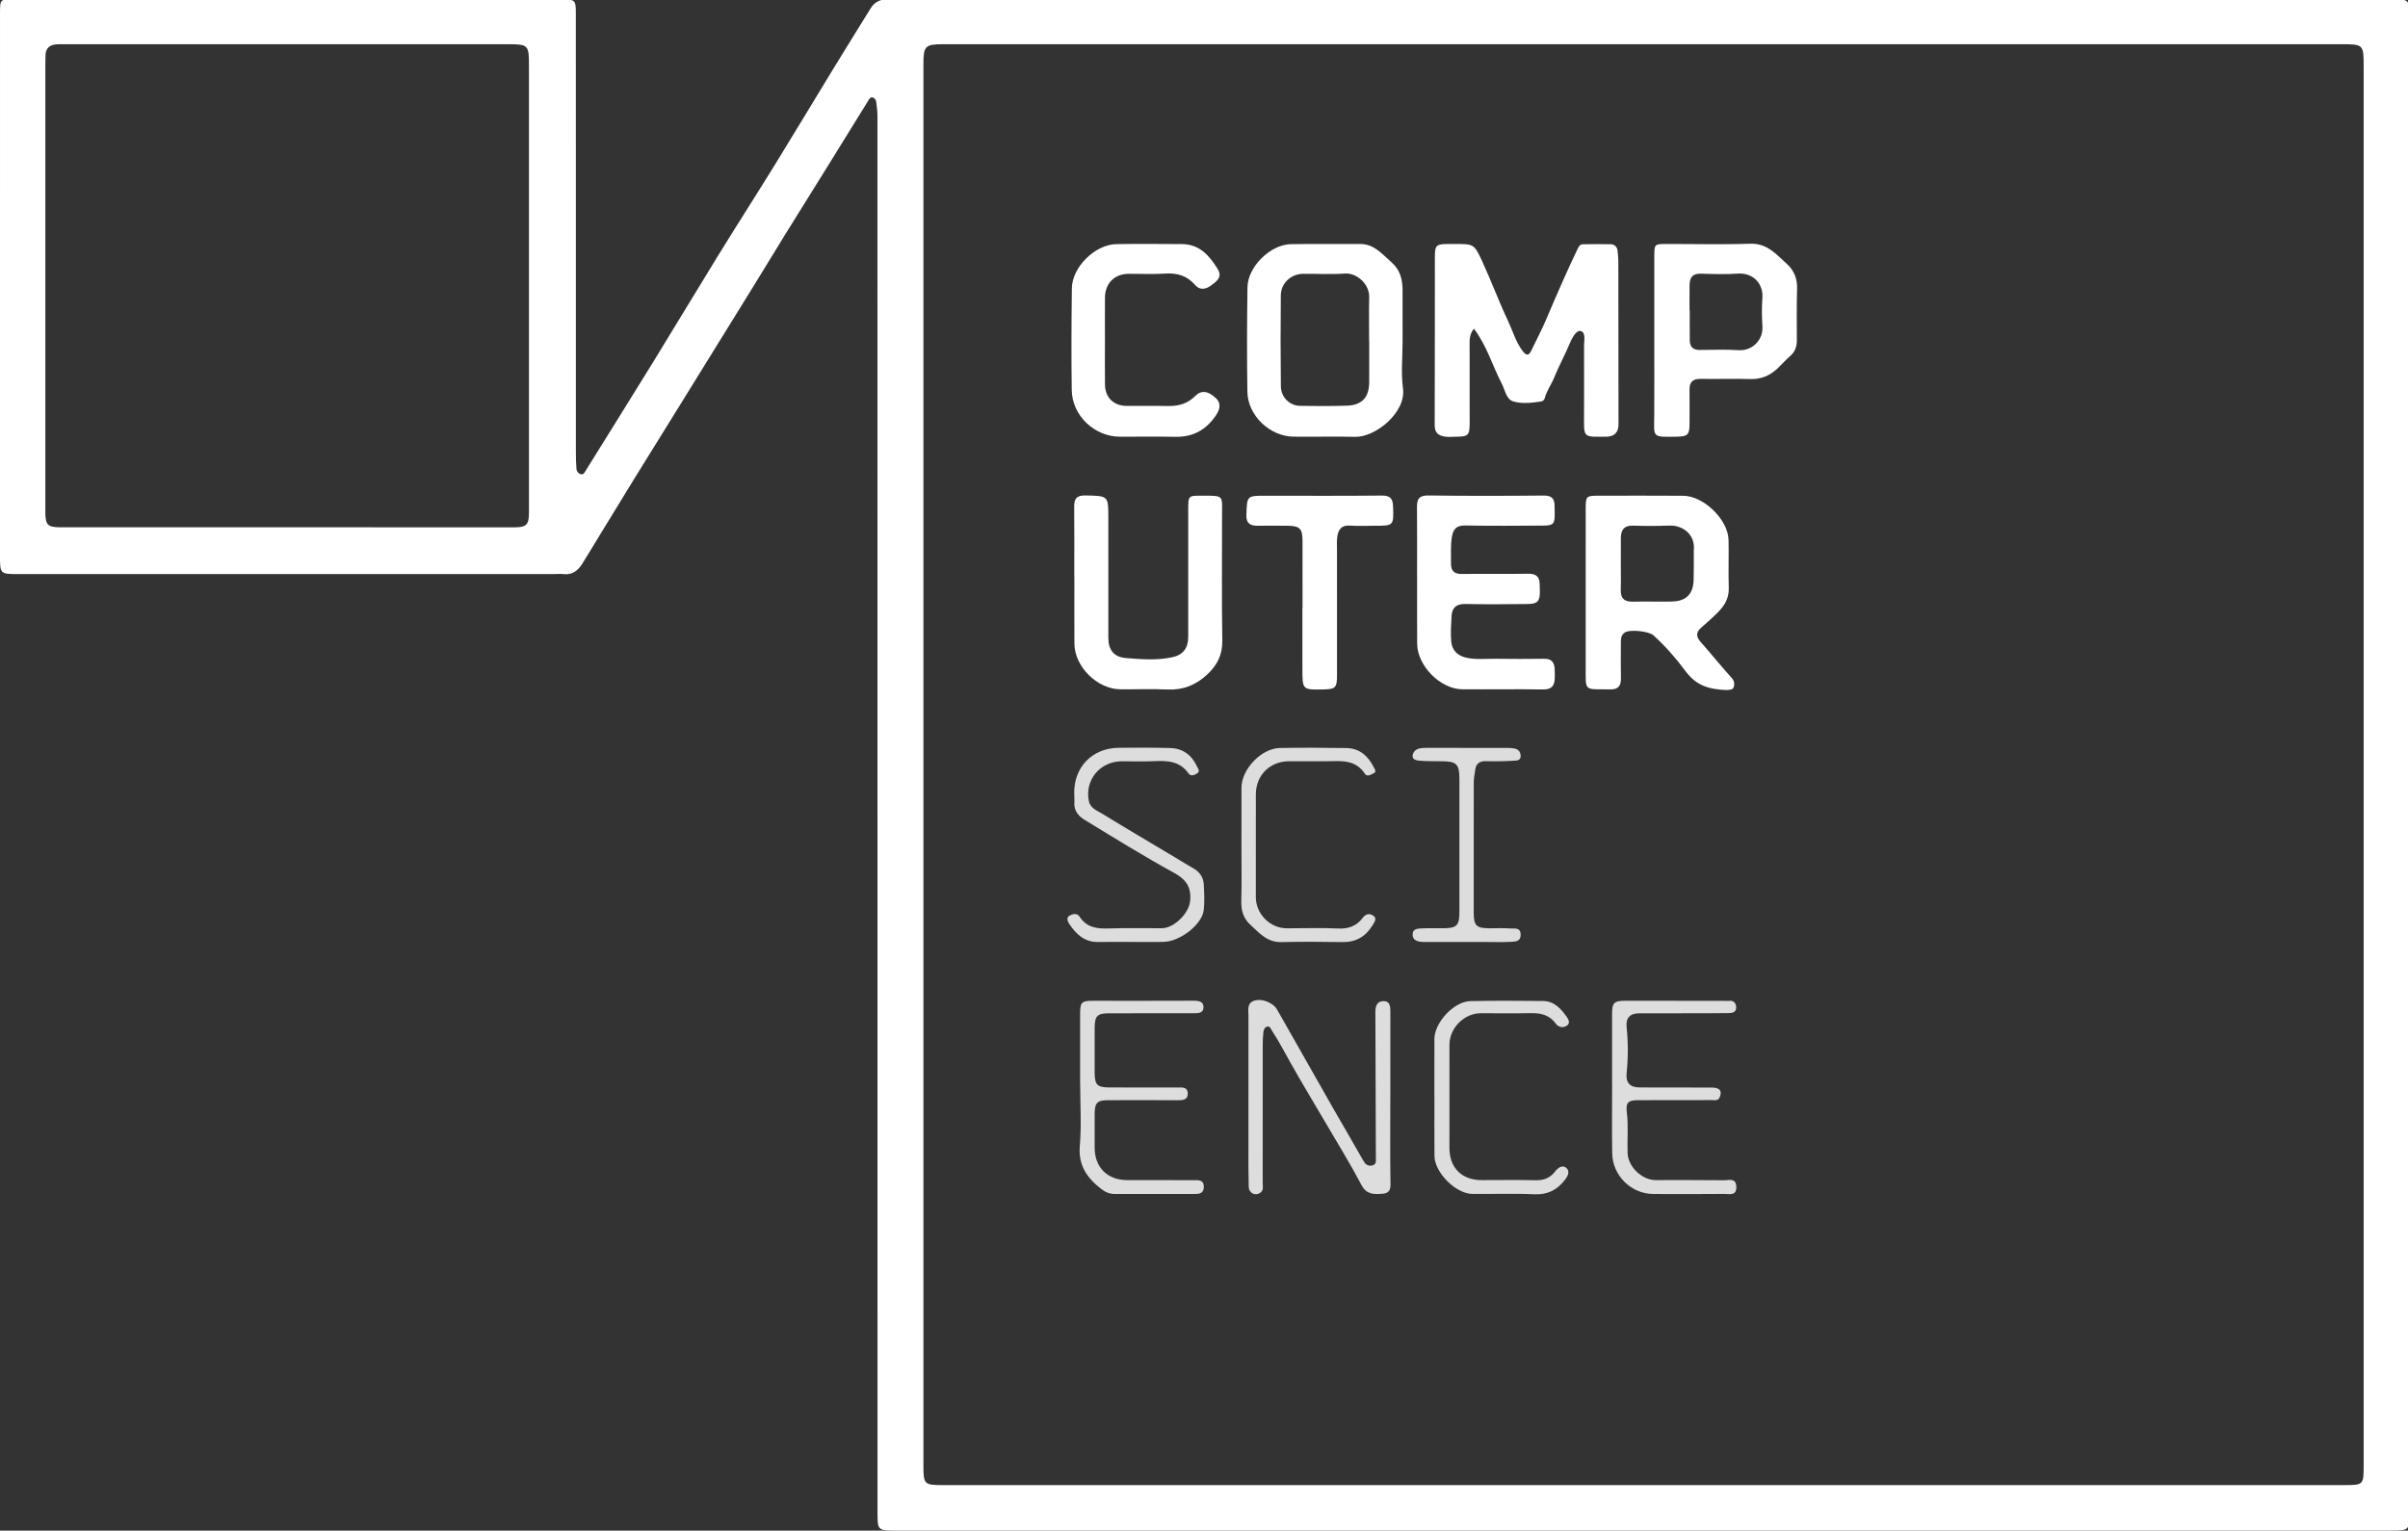 <?xml version="1.0" encoding="UTF-8" standalone="no"?>
<svg
   xmlns:dc="http://purl.org/dc/elements/1.1/"
   xmlns:cc="http://creativecommons.org/ns#"
   xmlns:rdf="http://www.w3.org/1999/02/22-rdf-syntax-ns#"
   xmlns:svg="http://www.w3.org/2000/svg"
   xmlns="http://www.w3.org/2000/svg"
   xmlns:sodipodi="http://sodipodi.sourceforge.net/DTD/sodipodi-0.dtd"
   xmlns:inkscape="http://www.inkscape.org/namespaces/inkscape"
   width="239.655mm"
   height="152.383mm"
   viewBox="0 0 239.655 152.383"
   version="1.1"
   id="svg8"
   inkscape:version="1.0.1 (3bc2e813f5, 2020-09-07)"
   sodipodi:docname="CompSci_Logo.pdf.svg">
  <rect x="0" y="0" width="239.655" height="152.383" fill="#333333" stroke="none"/>
  <defs
     id="defs2">
    <clipPath
       clipPathUnits="userSpaceOnUse"
       id="clipPath849">
      <path
         d="M 0,431.954 H 679.336 V 0 H 0 Z"
         id="path847" />
    </clipPath>
  </defs>
  <sodipodi:namedview
     id="base"
     pagecolor="#ffffff"
     bordercolor="#666666"
     borderopacity="1.0"
     inkscape:pageopacity="0.0"
     inkscape:pageshadow="2"
     inkscape:zoom="0.49497475"
     inkscape:cx="284.27982"
     inkscape:cy="593.38022"
     inkscape:document-units="mm"
     inkscape:current-layer="layer1"
     inkscape:document-rotation="0"
     showgrid="false"
     fit-margin-top="0"
     fit-margin-left="0"
     fit-margin-right="0"
     fit-margin-bottom="0"
     inkscape:window-width="1920"
     inkscape:window-height="1027"
     inkscape:window-x="1912"
     inkscape:window-y="-8"
     inkscape:window-maximized="1" />
  <g
     inkscape:label="Layer 1"
     inkscape:groupmode="layer"
     id="layer1"
     transform="translate(-25.316,-13.011)">
    <g
       id="g845"
       clip-path="url(#clipPath849)"
       transform="matrix(0.353,0,0,-0.353,25.316,165.394)">
      <g
         id="g851"
         transform="translate(149.134,350.594)">
        <path
           d="m 0,0 c 0,20.915 0,41.829 0,62.744 0,5.646 -0.219,5.869 -5.918,5.869 -41.747,0.003 -83.492,0.002 -125.238,0.001 -0.583,0 -1.167,0.009 -1.75,-0.013 -2.158,-0.08 -3.454,-1.033 -3.404,-3.364 0.016,-0.748 -0.041,-1.498 -0.041,-2.247 -0.002,-42.079 -0.002,-84.158 -0.001,-126.238 0,-3.709 0.619,-4.379 4.316,-4.38 42.663,-0.013 85.326,-0.015 127.988,-0.006 3.36,0.001 4.047,0.744 4.047,4.14 C 0.001,-42.33 0,-21.165 0,0 m 314.608,-337.753 c 65.664,0 131.328,0 196.992,10e-4 5.672,0 5.676,0.002 5.676,5.664 0,131.41 0,262.822 -10e-4,394.233 0,6.47 -0.004,6.47 -6.519,6.47 H 116.773 c -5.045,0 -5.557,-0.511 -5.557,-5.569 -10e-4,-25.666 -10e-4,-51.331 -10e-4,-76.997 0,-106.162 0,-212.324 10e-4,-318.486 0,-5.049 0.283,-5.319 5.4,-5.319 65.997,10e-4 131.995,10e-4 197.992,0.003 m 215.594,202.912 v -210.235 c 0,-5.506 10e-4,-5.511 -5.532,-5.511 -140.321,-0.003 -280.643,-0.005 -420.965,-0.006 -5.435,0 -5.434,0.004 -5.434,5.359 0,131.157 0.001,262.315 -0.015,393.472 0,1.407 -0.164,2.822 -0.362,4.217 -0.083,0.58 -0.587,1.113 -1.171,1.177 -0.507,0.056 -0.8,-0.511 -1.067,-0.943 C 91.915,46.636 88.178,40.579 84.424,34.533 80.413,28.071 76.37,21.628 72.369,15.161 69.235,10.094 66.152,4.995 63.029,-0.079 59.776,-5.364 56.501,-10.636 53.236,-15.914 49.321,-22.243 45.41,-28.575 41.491,-34.902 37.486,-41.367 33.461,-47.82 29.47,-54.294 c -3.172,-5.143 -6.308,-10.307 -9.459,-15.462 -1.677,-2.745 -3.324,-5.509 -5.037,-8.231 -1.225,-1.948 -2.875,-3.149 -5.355,-2.836 -0.901,0.114 -1.83,-0.003 -2.747,-0.003 -50.247,-0.001 -100.493,-0.001 -150.739,0 -5.284,0 -5.268,0.002 -5.267,5.353 0.004,50.418 0.003,100.837 0.003,151.255 0,0.5 -0.001,1 0,1.5 0.009,4.027 0.009,4.027 3.918,4.027 21.081,-0.003 42.163,-0.006 63.244,-0.007 29.997,-0.002 59.994,-0.002 89.992,-0.003 0.583,0 1.167,0.014 1.749,-0.002 3.108,-0.086 3.441,-0.388 3.444,-3.477 0.015,-12.999 0.007,-25.998 0.007,-38.997 0,-28.498 -0.002,-56.996 0.006,-85.494 0,-1.497 0.042,-2.999 0.162,-4.491 0.055,-0.688 0.52,-1.289 1.194,-1.481 0.837,-0.238 1.111,0.517 1.457,1.072 6.372,10.255 12.78,20.487 19.107,30.769 6.115,9.939 12.104,19.955 18.227,29.889 5.294,8.587 10.748,17.076 16.043,25.662 5.387,8.732 10.65,17.54 15.997,26.296 3.625,5.935 7.296,11.841 10.957,17.754 1.262,2.04 3.079,2.562 5.475,2.561 132.737,-0.06 265.475,-0.057 398.213,-0.059 8.499,0 16.998,0.009 25.498,0.008 4.383,-10e-4 4.64,-0.252 4.641,-4.666 0.003,-42.747 0.002,-85.494 0.002,-128.24 z"
           style="fill:#FFFFFF;fill-opacity:1;fill-rule:nonzero;stroke:none"
           id="path853" />
      </g>
      <g
         id="g855"
         transform="translate(415.554,338.98)">
        <path
           d="m 0,0 c -1.396,-1.742 -1.208,-3.444 -1.213,-5.071 -0.019,-7.164 0.015,-14.329 0.014,-21.494 -10e-4,-3.512 -0.375,-3.878 -3.836,-3.904 -1,-0.007 -2.013,-0.113 -2.996,0.011 -1.81,0.23 -3.033,0.987 -3.027,3.164 0.054,15.829 0.031,31.659 0.055,47.489 0.005,3.375 0.346,3.667 3.76,3.696 0.583,0.005 1.167,-0.003 1.75,-0.004 5.393,-0.005 5.541,0.063 7.78,-4.78 2.57,-5.558 4.692,-11.324 7.309,-16.859 1.339,-2.832 2.165,-5.921 4.104,-8.483 0.94,-1.241 1.645,-1.645 2.445,0.006 1.443,2.978 2.982,5.915 4.279,8.956 2.855,6.699 5.727,13.387 8.889,19.949 0.321,0.666 0.686,1.128 1.452,1.134 2.582,0.019 5.165,0.079 7.744,0.017 1.1,-0.026 1.869,-0.679 1.991,-1.857 0.103,-0.989 0.213,-1.983 0.215,-2.975 0.026,-15.33 0.034,-30.66 0.048,-45.99 0.002,-2.18 -1.11,-3.38 -3.263,-3.464 -0.998,-0.039 -1.999,-0.007 -2.999,-0.012 -2.897,-0.014 -3.452,0.49 -3.457,3.436 -0.013,7.415 0.058,14.83 0.003,22.244 -0.011,1.482 0.607,3.783 -1.047,4.149 -1.101,0.243 -2.339,-1.964 -2.909,-3.343 -1.396,-3.37 -3.155,-6.569 -4.524,-9.93 -0.786,-1.93 -2.072,-3.611 -2.593,-5.645 -0.138,-0.534 -0.527,-0.892 -1.033,-0.968 -2.652,-0.401 -5.459,-0.737 -7.93,0.047 -1.932,0.612 -2.251,3.253 -3.19,5.051 C 5.193,-10.395 3.647,-4.804 0,0"
           style="fill:#FFFFFF;fill-opacity:1;fill-rule:nonzero;stroke:none"
           id="path857" />
      </g>
      <g
         id="g859"
         transform="translate(456.974,272.69)">
        <path
           d="m 0,0 c 0,-2.41 0.067,-4.823 -0.019,-7.23 -0.085,-2.399 0.878,-3.526 3.361,-3.468 3.655,0.086 7.314,-0.034 10.97,0.031 4.181,0.073 6.186,2.161 6.22,6.366 0.022,2.659 0.086,5.251 0.041,7.973 0.494,4.629 -3.136,7.238 -6.932,7.089 C 10.238,10.626 6.823,10.628 3.42,10.739 0.857,10.823 0.028,9.468 0.01,7.231 -0.011,4.821 0.005,2.411 0,0 m -9.908,-7.791 c -0.002,7.825 -0.02,15.651 0.007,23.476 0.011,3.341 0.173,3.493 3.529,3.5 7.992,0.017 15.984,0.033 23.976,-0.017 5.759,-0.036 12.636,-6.728 12.769,-12.463 0.104,-4.493 -0.087,-8.993 0.06,-13.483 0.149,-4.546 -3.02,-6.912 -5.847,-9.554 -0.607,-0.566 -1.239,-1.105 -1.87,-1.644 -1.479,-1.262 -1.605,-2.505 -0.251,-4.035 2.965,-3.351 5.767,-6.847 8.764,-10.168 0.744,-0.822 0.858,-1.552 0.652,-2.456 -0.245,-1.074 -1.33,-0.864 -1.99,-0.991 -5.217,0.203 -8.641,1.267 -11.711,5.407 -2.654,3.578 -5.628,6.971 -8.951,9.999 -1.321,1.204 -6.58,1.762 -8.074,0.842 -1.167,-0.719 -1.133,-1.973 -1.144,-3.126 -0.031,-3.247 -0.026,-6.494 0.016,-9.74 0.028,-2.057 -0.595,-3.237 -2.979,-3.194 -7.531,0.139 -6.951,-0.895 -6.954,6.669 -0.003,6.993 -10e-4,13.985 -0.002,20.978"
           style="fill:#FFFFFF;fill-opacity:1;fill-rule:nonzero;stroke:none"
           id="path861" />
      </g>
      <g
         id="g863"
         transform="translate(386.035,335.406)">
        <path
           d="m 0,0 h -0.03 c 0,4.16 -0.081,8.322 0.023,12.479 0.092,3.661 -3.487,6.894 -6.876,6.647 -3.889,-0.284 -7.817,-0.043 -11.727,-0.074 -3.43,-0.027 -6.274,-2.617 -6.313,-6.076 -0.096,-8.569 -0.08,-17.141 0.015,-25.709 0.034,-3.009 2.461,-5.399 5.39,-5.453 4.408,-0.08 8.822,-0.095 13.227,0.051 4.277,0.142 6.27,2.355 6.287,6.652 C 0.012,-7.655 0,-3.828 0,0 M 9.408,-0.035 C 9.41,-4.447 8.934,-8.923 9.52,-13.256 c 0.934,-6.911 -7.899,-13.807 -13.427,-13.669 -5.824,0.146 -11.656,-0.034 -17.483,0.05 -6.679,0.096 -12.859,6.007 -12.959,12.655 -0.148,9.821 -0.115,19.648 0.021,29.47 0.081,5.784 6.441,12.053 12.225,12.162 6.492,0.123 12.987,-0.005 19.48,0.054 4.052,0.037 6.29,-2.905 8.945,-5.199 2.397,-2.071 3.074,-4.816 3.08,-7.818 C 9.414,9.621 9.405,4.793 9.408,-0.035"
           style="fill:#FFFFFF;fill-opacity:1;fill-rule:nonzero;stroke:none"
           id="path865" />
      </g>
      <g
         id="g867"
         transform="translate(399.527,268.876)">
        <path
           d="m 0,0 c 0,6.579 0.048,13.158 -0.024,19.735 -0.027,2.326 0.589,3.368 3.238,3.331 10.823,-0.152 21.651,-0.125 32.475,-0.022 2.182,0.021 3.055,-0.783 3.079,-2.821 0.008,-0.749 0.025,-1.498 0.035,-2.247 C 38.844,15.059 38.438,14.58 35.575,14.567 28.247,14.535 20.917,14.458 13.592,14.601 11.108,14.648 10.178,13.6 9.814,11.359 9.411,8.865 9.594,6.374 9.565,3.883 9.542,1.89 10.415,0.892 12.607,0.926 18.852,1.021 25.1,0.876 31.343,0.993 33.792,1.04 34.627,-0.064 34.575,-2.279 34.563,-2.861 34.613,-3.444 34.618,-4.027 34.644,-6.7 33.953,-7.519 31.335,-7.544 25.423,-7.602 19.509,-7.665 13.599,-7.54 11.041,-7.485 9.846,-8.595 9.72,-10.979 9.593,-13.386 9.411,-15.82 9.637,-18.207 c 0.22,-2.327 1.719,-3.878 4.072,-4.436 2.795,-0.663 5.639,-0.309 8.461,-0.344 4.579,-0.057 9.16,-0.064 13.739,-0.001 1.919,0.026 2.73,-0.944 2.872,-2.678 0.075,-0.91 0.055,-1.831 0.037,-2.747 -0.042,-2.153 -0.848,-3.27 -3.31,-3.229 -7.576,0.127 -15.155,-0.009 -22.734,0.045 C 6.568,-31.552 0.063,-24.962 0.025,-18.736 -0.013,-12.491 0.017,-6.246 0.017,0 Z"
           style="fill:#FFFFFF;fill-opacity:1;fill-rule:nonzero;stroke:none"
           id="path869" />
      </g>
      <g
         id="g871"
         transform="translate(476.348,344.131)">
        <path
           d="m 0,0 h 0.057 c 0,-2.831 -0.025,-5.661 0.008,-8.491 0.023,-1.842 0.994,-2.678 2.855,-2.659 3.665,0.039 7.342,0.17 10.994,-0.061 3.576,-0.227 6.873,2.713 6.634,6.674 -0.161,2.657 -0.218,5.344 -0.011,7.993 0.337,4.306 -2.89,7.187 -6.809,6.931 C 10.242,10.159 6.729,10.237 3.233,10.363 0.922,10.446 0.044,9.322 0.009,7.248 -0.031,4.833 0,2.416 0,0 m -9.942,-8.167 c 0,7.829 -0.017,15.658 0.007,23.487 0.01,3.353 0.068,3.41 3.295,3.418 7.912,0.02 15.831,-0.198 23.734,0.077 4.778,0.166 7.336,-2.995 10.322,-5.679 2.097,-1.886 2.995,-4.231 2.904,-7.115 -0.152,-4.825 -0.075,-9.658 -0.069,-14.488 0.002,-1.755 -0.512,-3.217 -1.892,-4.408 -1.254,-1.081 -2.343,-2.35 -3.553,-3.484 -2.145,-2.014 -4.599,-3.095 -7.659,-2.997 -4.658,0.149 -9.327,-0.029 -13.989,0.053 -2.236,0.039 -3.2,-0.881 -3.165,-3.097 0.052,-3.247 -0.003,-6.496 0.001,-9.743 0.004,-2.754 -0.53,-3.412 -3.297,-3.459 -7.54,-0.127 -6.679,-0.335 -6.646,6.198 0.036,7.079 0.008,14.158 0.007,21.237"
           style="fill:#FFFFFF;fill-opacity:1;fill-rule:nonzero;stroke:none"
           id="path873" />
      </g>
      <g
         id="g875"
         transform="translate(302.881,268.884)">
        <path
           d="M 0,0 C 0,6.579 0.049,13.158 -0.026,19.736 -0.053,22.054 0.528,23.13 3.193,23.065 9.6,22.909 9.603,23.049 9.603,16.637 9.604,5.396 9.6,-5.847 9.606,-17.089 c 0.002,-3.384 1.538,-5.418 4.905,-5.695 4.375,-0.36 8.808,-0.716 13.158,0.23 3.036,0.659 4.453,2.613 4.455,5.699 0.008,11.992 -0.005,23.984 0.005,35.975 0.003,3.885 0.023,3.886 3.83,3.879 6.433,-0.012 5.689,0.168 5.7,-5.629 0.022,-11.742 -0.12,-23.485 0.074,-35.224 0.067,-4.032 -1.43,-6.944 -4.256,-9.582 -3.207,-2.992 -6.809,-4.429 -11.233,-4.224 -4.405,0.204 -8.826,0.015 -13.239,0.052 C 6.468,-31.554 0.081,-25.226 0.038,-18.736 -0.003,-12.491 0.029,-6.245 0.029,0 Z"
           style="fill:#FFFFFF;fill-opacity:1;fill-rule:nonzero;stroke:none"
           id="path877" />
      </g>
      <g
         id="g879"
         transform="translate(311.525,335.495)">
        <path
           d="m 0,0 c 0,-4.079 -0.035,-8.159 0.011,-12.238 0.041,-3.677 2.395,-6.011 6.106,-6.056 3.829,-0.046 7.66,0.053 11.488,-0.028 3.02,-0.064 5.631,0.575 7.87,2.84 1.706,1.725 3.679,1.387 5.792,-0.607 1.704,-1.608 1.019,-3.398 -0.011,-4.925 -2.68,-3.974 -6.385,-6.091 -11.32,-5.993 -5.243,0.105 -10.489,0.004 -15.734,0.028 -7.185,0.034 -13.456,5.966 -13.559,13.155 -0.139,9.572 -0.087,19.148 0.036,28.72 0.076,5.974 6.552,12.346 12.548,12.442 6.159,0.098 12.321,0.043 18.481,0.008 4.962,-0.028 7.763,-3.254 10.092,-7.054 1.419,-2.316 -0.395,-3.538 -1.908,-4.639 -1.434,-1.045 -3.121,-1.416 -4.476,0.16 -2.264,2.631 -5.064,3.437 -8.458,3.213 C 13.559,18.801 10.134,18.984 6.721,18.967 2.703,18.946 0.042,16.3 0.007,12.238 -0.028,8.159 0,4.08 0,0"
           style="fill:#FFFFFF;fill-opacity:1;fill-rule:nonzero;stroke:none"
           id="path881" />
      </g>
      <g
         id="g883"
         transform="translate(367.232,260.33)">
        <path
           d="m 0,0 c 0,6.249 0.006,12.497 -0.003,18.746 -0.005,3.523 -0.726,4.279 -4.2,4.326 -2.832,0.038 -5.665,0.024 -8.498,0.005 -2.092,-0.015 -3.218,0.698 -3.129,3.085 0.203,5.375 0.119,5.378 5.368,5.377 10.915,-0.003 21.83,-0.072 32.743,0.048 2.404,0.026 3.18,-0.796 3.25,-3.096 0.165,-5.387 0.203,-5.428 -5.174,-5.416 -2.333,0.005 -4.675,-0.129 -6.996,0.044 -2.45,0.184 -3.299,-1.202 -3.566,-3.213 C 9.633,18.676 9.72,17.411 9.72,16.161 9.718,4.414 9.722,-7.334 9.726,-19.082 c 10e-4,-3.493 -0.42,-3.938 -3.814,-4.009 -5.946,-0.126 -5.947,-0.126 -5.948,5.844 C -0.038,-11.498 -0.037,-5.749 -0.037,0 Z"
           style="fill:#FFFFFF;fill-opacity:1;fill-rule:nonzero;stroke:none"
           id="path885" />
      </g>
      <g
         id="g887"
         transform="translate(391.981,122.12)">
        <path
           d="m 0,0 c 0,-8.161 -0.073,-16.322 0.055,-24.48 0.03,-1.9 -0.765,-2.542 -2.354,-2.644 -2.321,-0.148 -4.388,-0.264 -5.826,2.462 -3.157,5.986 -6.722,11.757 -10.14,17.605 -3.288,5.626 -6.682,11.192 -9.867,16.876 -1.696,3.028 -3.295,6.107 -5.205,9.012 -0.355,0.539 -0.544,1.377 -1.369,1.199 -0.699,-0.152 -0.993,-0.892 -1.068,-1.549 -0.134,-1.153 -0.19,-2.322 -0.191,-3.484 -0.009,-12.99 0.009,-25.98 -0.015,-38.971 -0.002,-0.948 0.354,-2.071 -0.598,-2.798 -1.432,-1.095 -3.285,-0.229 -3.34,1.644 -0.106,3.577 -0.075,7.159 -0.077,10.739 -0.006,12.491 -0.008,24.981 0.005,37.471 0.002,1.518 -0.455,3.378 1.333,4.143 2.218,0.949 5.603,-0.394 6.731,-2.38 5.304,-9.342 10.594,-18.692 15.914,-28.025 2.783,-4.88 5.649,-9.712 8.404,-14.607 0.568,-1.008 1.215,-1.556 2.356,-1.378 1.449,0.227 1.184,1.372 1.181,2.34 -0.04,13.654 -0.088,27.308 -0.135,40.962 -0.006,1.547 0.408,2.995 2.161,3.075 1.949,0.089 2.071,-1.439 2.066,-2.98 C -0.007,16.155 0.008,8.078 0.008,0 Z"
           style="fill:#DDDDDD;fill-opacity:1;fill-rule:nonzero;stroke:none"
           id="path889" />
      </g>
      <g
         id="g891"
         transform="translate(304.529,125.78)">
        <path
           d="m 0,0 c 0,6.666 0.002,13.331 -0.001,19.996 -0.002,3.221 0.41,3.654 3.485,3.652 9.498,-0.003 18.996,-0.026 28.495,0.02 1.504,0.008 2.877,-0.23 2.806,-1.938 -0.068,-1.646 -1.588,-1.587 -2.87,-1.586 C 24,20.15 16.085,20.159 8.17,20.129 4.82,20.116 4.116,19.378 4.098,15.994 4.076,11.828 4.073,7.662 4.096,3.497 4.115,-0.08 4.782,-0.775 8.285,-0.791 c 6.332,-0.028 12.664,0 18.996,-0.022 1.283,-0.004 2.985,0.313 3.065,-1.605 0.08,-1.94 -1.437,-1.994 -2.973,-1.982 -6.498,0.05 -12.997,0.035 -19.496,0.012 -3.079,-0.01 -3.768,-0.741 -3.778,-3.873 -0.011,-3.166 -0.006,-6.332 -0.002,-9.498 0.006,-5.595 3.595,-9.166 9.21,-9.168 6.248,-0.003 12.497,0.01 18.746,-0.014 1.313,-0.005 2.825,0.164 2.823,-1.884 -0.002,-1.93 -1.321,-2.015 -2.747,-2.014 -7.415,0.008 -14.83,0.012 -22.245,-0.006 -1.478,-0.003 -2.69,0.46 -3.881,1.383 -4.016,3.113 -6.565,6.655 -6.089,12.225 C 0.401,-11.53 0.021,-5.749 0.021,0 Z"
           style="fill:#DDDDDD;fill-opacity:1;fill-rule:nonzero;stroke:none"
           id="path893" />
      </g>
      <g
         id="g895"
         transform="translate(454.507,126.171)">
        <path
           d="m 0,0 c 0,6.496 0.003,12.992 -0.001,19.488 -0.001,3.24 0.526,3.773 3.741,3.772 9.079,-0.005 18.157,-0.006 27.237,-0.01 0.666,0 1.339,-0.075 1.997,-0.004 1.281,0.14 1.891,-0.555 2.009,-1.667 C 35.12,20.292 34.265,19.82 33.12,19.799 31.122,19.762 29.123,19.75 27.124,19.748 20.627,19.741 14.13,19.759 7.634,19.733 5.002,19.722 3.832,18.368 4.099,15.828 4.55,11.516 4.549,7.199 4.103,2.888 c -0.28,-2.69 0.892,-4.061 3.654,-4.072 6.83,-0.024 13.66,0.007 20.49,-0.035 2.166,-0.013 2.837,-1.033 2.097,-2.732 C 29.865,-5.049 28.997,-4.746 28.23,-4.749 21.234,-4.773 14.237,-4.76 7.241,-4.775 4.47,-4.782 3.824,-5.538 4.16,-8.209 c 0.481,-3.815 0.08,-7.65 0.217,-11.473 0.137,-3.849 4.007,-7.62 7.889,-7.63 6.413,-0.018 12.828,0.041 19.24,-0.043 1.372,-0.018 3.458,0.797 3.528,-1.854 0.07,-2.653 -1.982,-1.991 -3.401,-2.004 -6.663,-0.062 -13.326,-0.044 -19.989,-0.021 -6.241,0.022 -11.513,5.172 -11.61,11.496 C -0.066,-13.16 0.012,-6.58 0.012,0 Z"
           style="fill:#DDDDDD;fill-opacity:1;fill-rule:nonzero;stroke:none"
           id="path897" />
      </g>
      <g
         id="g899"
         transform="translate(318.885,166.025)">
        <path
           d="m 0,0 c -3.081,0 -6.164,0.053 -9.243,-0.013 -3.858,-0.083 -6.237,2.199 -8.173,5.089 -0.413,0.616 -1.009,1.81 0.158,2.398 0.867,0.437 2.076,0.702 2.728,-0.313 1.986,-3.097 4.892,-3.476 8.233,-3.355 4.989,0.18 9.991,0.027 14.987,0.063 3.442,0.025 7.56,4.147 7.948,7.526 0.445,3.878 -0.959,6.153 -4.495,8.088 -8.555,4.682 -16.85,9.841 -25.182,14.92 -1.691,1.031 -3.088,2.536 -2.942,4.854 0.057,0.91 -0.037,1.83 -0.044,2.746 -0.06,7.376 5.161,12.703 12.573,12.756 4.829,0.035 9.661,0.061 14.487,-0.068 3.568,-0.095 6.085,-1.992 7.565,-5.204 0.266,-0.579 0.978,-1.355 -0.001,-1.97 -0.807,-0.507 -1.763,-0.901 -2.443,0.064 -2.466,3.501 -6.029,3.575 -9.78,3.4 -2.991,-0.14 -5.994,-0.024 -8.992,-0.03 -6.115,-0.011 -10.496,-5.299 -9.275,-11.222 0.428,-2.076 2.362,-2.708 3.853,-3.622 6.77,-4.149 13.616,-8.176 20.433,-12.249 1.703,-1.018 3.377,-2.085 5.107,-3.056 1.819,-1.021 2.9,-2.544 3.004,-4.591 0.122,-2.404 0.258,-4.844 -0.008,-7.225 C 20.048,4.96 13.903,0.155 9.242,0.024 6.164,-0.062 3.081,0.008 0,0.008 Z"
           style="fill:#DDDDDD;fill-opacity:1;fill-rule:nonzero;stroke:none"
           id="path901" />
      </g>
      <g
         id="g903"
         transform="translate(404.404,122.397)">
        <path
           d="m 0,0 c 0,5.415 -0.021,10.829 0.006,16.244 0.023,4.653 5.484,10.585 10.137,10.694 6.827,0.162 13.66,0.092 20.489,0.037 3.165,-0.026 5.075,-2.196 6.717,-4.518 0.411,-0.583 1.088,-1.718 0.003,-2.441 -1.121,-0.747 -2.394,-0.421 -3.081,0.528 -1.829,2.522 -4.289,3.072 -7.188,3.008 C 22.421,23.449 17.754,23.541 13.09,23.527 8.371,23.513 4.246,19.307 4.253,14.608 4.269,4.946 4.274,-4.716 4.246,-14.377 c -0.017,-5.667 3.423,-9.163 9.114,-9.165 5.081,-10e-4 10.164,0.089 15.243,-0.038 2.302,-0.057 4.075,0.689 5.425,2.457 0.84,1.1 2.053,1.917 3.1,1.084 1.212,-0.963 0.531,-2.356 -0.354,-3.483 -2.194,-2.796 -4.852,-4.194 -8.592,-4.018 -5.819,0.273 -11.66,0.036 -17.49,0.101 C 6.041,-27.388 0.078,-21.401 0.03,-16.743 -0.027,-11.163 0.017,-5.581 0.017,0 Z"
           style="fill:#DDDDDD;fill-opacity:1;fill-rule:nonzero;stroke:none"
           id="path905" />
      </g>
      <g
         id="g907"
         transform="translate(350.014,193.554)">
        <path
           d="m 0,0 c 0.001,5.328 -0.016,10.657 0.006,15.985 0.021,5.218 5.612,11.092 10.844,11.188 6.241,0.114 12.486,0.077 18.729,-0.017 3.714,-0.056 6.121,-2.23 7.72,-5.402 0.261,-0.517 0.887,-1.275 -0.011,-1.708 -0.761,-0.366 -1.847,-1.117 -2.492,-0.137 -2.811,4.279 -7.115,3.516 -11.214,3.516 C 20.168,23.424 16.754,23.429 13.341,23.423 8.003,23.414 4.06,19.445 4.06,14.103 4.061,4.445 4.053,-5.212 4.054,-14.87 c 10e-4,-4.768 4.002,-8.805 8.734,-8.812 4.829,-0.005 9.666,0.179 14.483,-0.059 2.947,-0.146 5.228,0.746 6.916,3.001 1.043,1.392 2.266,1.248 3.203,0.436 0.835,-0.724 0.013,-1.796 -0.487,-2.611 -1.932,-3.148 -4.678,-4.715 -8.451,-4.649 -5.744,0.099 -11.492,0.12 -17.233,-0.009 -3.97,-0.089 -6.205,2.573 -8.733,4.91 -1.979,1.829 -2.596,4.026 -2.528,6.679 C 0.095,-10.659 -0.001,-5.328 0,0"
           style="fill:#DDDDDD;fill-opacity:1;fill-rule:nonzero;stroke:none"
           id="path909" />
      </g>
      <g
         id="g911"
         transform="translate(411.463,193.378)">
        <path
           d="m 0,0 c 0.002,6.249 0.007,12.497 0,18.746 -0.005,4.004 -0.818,4.814 -4.803,4.858 -2.162,0.025 -4.333,-0.025 -6.481,0.164 -0.7,0.061 -1.905,0.253 -1.91,1.243 -0.005,1.013 0.706,1.878 1.784,2.161 0.633,0.166 1.311,0.207 1.97,0.208 7.665,0.01 15.33,0.004 22.995,-0.008 0.579,-0.001 1.159,-0.072 1.735,-0.137 1.267,-0.144 1.962,-0.908 1.982,-2.138 0.022,-1.351 -1.221,-1.299 -2.011,-1.345 -2.574,-0.15 -5.16,-0.198 -7.738,-0.124 C 5.685,23.681 4.681,22.954 4.451,21.146 4.305,19.996 4.053,18.843 4.05,17.691 4.021,5.443 4.028,-6.804 4.036,-19.051 c 0.002,-3.751 0.735,-4.45 4.551,-4.45 1.916,0 3.84,0.093 5.745,-0.047 1.177,-0.086 2.905,0.393 2.933,-1.729 0.027,-2.114 -1.674,-1.971 -2.978,-2.049 -2.159,-0.129 -4.331,-0.037 -6.497,-0.038 -5.499,0 -10.997,0 -16.496,0 -0.5,0 -1.001,-0.015 -1.5,0.005 -1.508,0.061 -3.063,0.384 -2.985,2.219 0.068,1.631 1.692,1.562 2.878,1.619 1.912,0.093 3.831,0.016 5.748,0.026 3.877,0.022 4.571,0.759 4.566,4.749 C -0.007,-12.498 -0.001,-6.249 0,0"
           style="fill:#DDDDDD;fill-opacity:1;fill-rule:nonzero;stroke:none"
           id="path913" />
      </g>
    </g>
  </g>
</svg>
